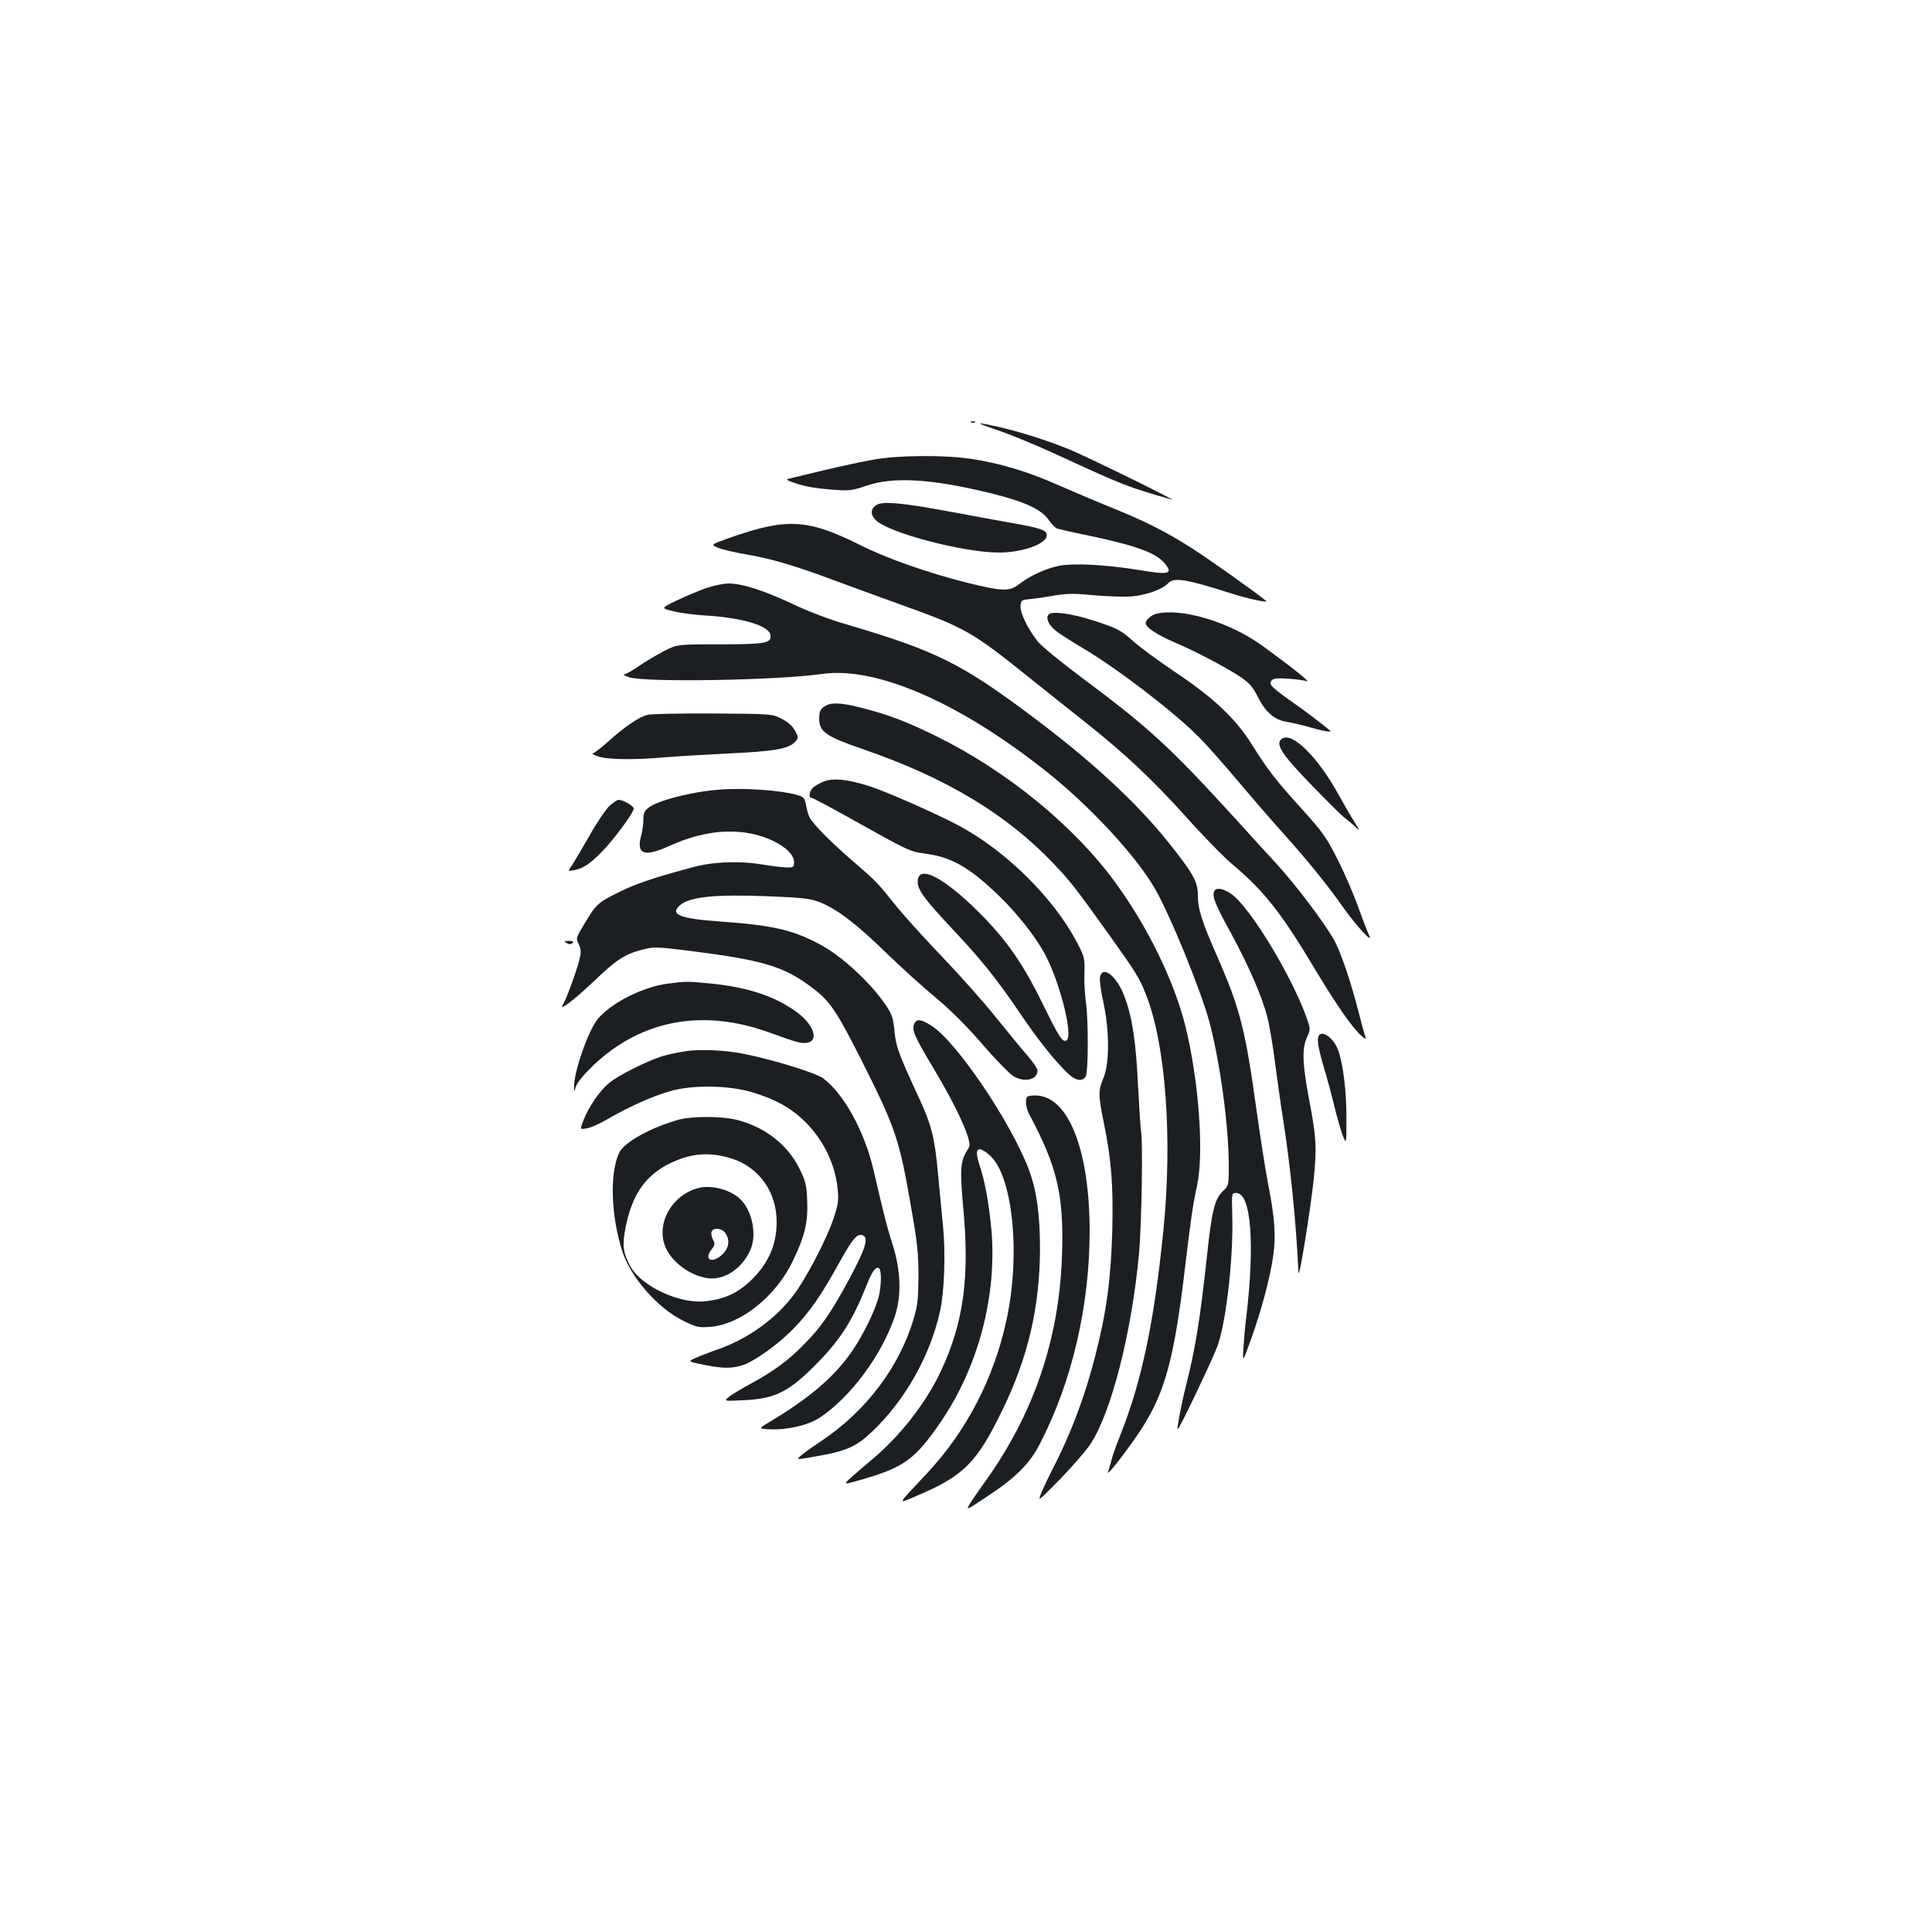 <?xml version="1.0" standalone="no"?>
<!DOCTYPE svg PUBLIC "-//W3C//DTD SVG 20010904//EN"
 "http://www.w3.org/TR/2001/REC-SVG-20010904/DTD/svg10.dtd">
<svg version="1.0" xmlns="http://www.w3.org/2000/svg"
 width="1000pt" height="1000pt" viewBox="0 0 1000 1000"
 preserveAspectRatio="xMidYMid meet">
<g transform="translate(0,1000) scale(0.1,-0.1)"
fill="#1b1f23" stroke="none">
<path d="M5028 7813 c7 -3 16 -2 19 1 4 3 -2 6 -13 5 -11 0 -14 -3 -6 -6z"/>
<path d="M5170 7771 c63 -21 205 -80 315 -131 334 -154 351 -160 580 -226 35
-10 -426 216 -523 257 -117 48 -257 93 -372 119 -130 29 -130 25 0 -19z"/>
<path d="M4515 7620 c-55 -10 -167 -34 -250 -54 -82 -20 -161 -39 -175 -42
-23 -5 -23 -7 15 -21 58 -21 108 -30 210 -38 82 -6 97 -4 170 21 141 48 340
36 651 -41 168 -42 255 -82 292 -136 15 -21 34 -41 42 -44 8 -3 75 -19 150
-34 268 -56 370 -94 414 -154 36 -48 15 -53 -141 -27 -172 28 -340 36 -413 21
-69 -14 -150 -52 -203 -93 -52 -41 -86 -40 -276 7 -198 50 -411 125 -541 190
-279 140 -385 146 -684 41 -98 -35 -98 -35 -60 -51 22 -9 89 -25 149 -35 127
-22 243 -56 440 -129 77 -29 235 -86 350 -128 343 -123 372 -139 682 -388 83
-66 210 -168 284 -226 206 -164 339 -289 518 -487 90 -101 198 -211 240 -246
161 -135 252 -249 422 -534 117 -195 197 -309 244 -352 23 -20 27 -21 22 -6
-4 10 -19 64 -33 120 -41 162 -93 316 -129 381 -48 86 -197 284 -296 392 -46
50 -145 158 -219 240 -333 365 -441 465 -790 725 -107 80 -210 164 -228 187
-52 65 -93 151 -90 185 3 27 7 31 38 34 19 1 77 9 128 18 78 13 112 13 215 3
67 -6 154 -9 193 -6 76 6 161 36 190 68 29 32 93 22 319 -50 89 -29 203 -54
188 -41 -56 46 -295 216 -388 275 -135 86 -243 140 -425 213 -69 28 -187 78
-262 111 -157 70 -304 114 -452 136 -142 21 -382 19 -511 -5z"/>
<path d="M4540 7388 c-35 -19 -37 -52 -5 -82 71 -66 454 -166 635 -166 119 0
242 43 248 86 4 29 -27 40 -186 68 -76 14 -222 40 -327 60 -234 43 -331 52
-365 34z"/>
<path d="M3655 6956 c-38 -14 -107 -42 -152 -64 -83 -40 -83 -40 -20 -55 34
-9 105 -19 157 -22 199 -11 341 -53 348 -102 6 -42 -26 -48 -263 -48 -220 0
-220 0 -290 -36 -38 -20 -97 -55 -129 -77 -33 -23 -66 -42 -75 -42 -9 -1 2 -7
24 -15 78 -28 766 -17 1003 17 282 39 718 -153 1170 -515 218 -175 449 -424
547 -592 78 -131 242 -535 285 -695 56 -213 100 -539 100 -743 0 -102 0 -104
-30 -132 -44 -42 -58 -101 -85 -356 -33 -305 -59 -466 -107 -654 -21 -81 -47
-218 -43 -223 6 -7 187 373 210 440 44 134 80 458 73 673 -3 110 -3 110 21
110 76 0 97 -256 52 -640 -6 -44 -12 -116 -15 -160 -5 -80 -5 -80 40 45 54
152 98 316 114 429 15 100 8 200 -25 366 -13 66 -40 237 -60 380 -59 428 -86
533 -205 805 -81 185 -100 245 -100 320 0 67 -26 112 -158 277 -163 202 -392
414 -691 638 -374 282 -507 347 -976 485 -83 24 -195 67 -275 105 -147 69
-259 105 -330 105 -25 0 -76 -11 -115 -24z"/>
<path d="M5431 6822 c-23 -16 -4 -60 42 -93 23 -17 83 -55 132 -84 173 -102
468 -327 595 -455 42 -41 134 -145 205 -230 72 -85 177 -207 234 -270 120
-133 231 -269 315 -389 66 -93 157 -192 133 -143 -8 15 -33 81 -57 147 -23 66
-71 177 -107 247 -57 114 -77 141 -184 260 -134 147 -178 204 -259 334 -84
134 -196 240 -391 371 -91 61 -190 134 -220 161 -66 60 -87 71 -212 111 -106
34 -203 48 -226 33z"/>
<path d="M5985 6823 c-26 -6 -55 -32 -55 -49 0 -21 59 -60 150 -99 110 -47
279 -136 347 -183 41 -29 60 -51 84 -100 39 -78 87 -119 148 -128 25 -4 73
-15 106 -24 76 -23 132 -33 120 -22 -39 33 -124 98 -200 151 -108 77 -119 89
-103 109 10 11 29 13 88 9 42 -3 85 -9 95 -13 23 -8 -97 87 -236 187 -167 120
-414 194 -544 162z"/>
<path d="M4275 6348 c-28 -16 -35 -28 -35 -68 1 -68 33 -91 230 -159 428 -147
744 -338 987 -595 86 -91 116 -130 285 -366 137 -192 156 -223 188 -304 104
-259 140 -748 91 -1231 -48 -474 -112 -776 -223 -1055 -17 -41 -36 -95 -43
-120 -6 -25 -16 -56 -20 -70 -8 -27 120 140 177 230 120 188 167 365 223 840
29 243 39 312 61 414 37 170 8 553 -62 831 -59 232 -194 508 -361 737 -215
295 -565 580 -928 758 -155 76 -244 110 -384 146 -101 26 -155 30 -186 12z"/>
<path d="M3352 6300 c-44 -10 -122 -64 -205 -139 -37 -33 -73 -61 -80 -61 -6
-1 6 -7 28 -15 47 -17 189 -19 345 -5 58 5 206 14 330 20 237 11 313 24 345
60 19 21 19 22 0 58 -14 25 -36 45 -70 62 -50 25 -51 25 -355 27 -168 1 -320
-2 -338 -7z"/>
<path d="M6635 6176 c-36 -26 -3 -78 153 -239 81 -84 156 -158 167 -166 11 -8
35 -28 54 -45 33 -31 33 -31 -1 24 -19 30 -54 90 -78 134 -108 197 -243 331
-295 292z"/>
<path d="M4267 5956 c-21 -8 -47 -22 -58 -32 -20 -18 -26 -54 -8 -54 6 0 97
-48 202 -107 310 -173 304 -170 391 -182 134 -19 224 -71 375 -216 95 -92 184
-204 236 -297 80 -146 152 -430 115 -453 -20 -12 -38 16 -119 181 -98 201
-177 318 -300 447 -201 209 -351 292 -351 193 0 -43 35 -90 181 -246 148 -157
229 -258 346 -431 92 -136 175 -241 246 -311 42 -42 80 -49 97 -19 13 25 14
285 1 381 -6 41 -10 111 -8 155 2 77 0 83 -40 160 -122 229 -362 467 -607 600
-116 62 -382 180 -473 208 -105 33 -178 41 -226 23z"/>
<path d="M3725 5913 c-147 -11 -320 -56 -369 -94 -21 -16 -26 -29 -26 -62 0
-23 -5 -59 -11 -81 -27 -97 14 -114 142 -56 144 65 275 88 399 70 132 -19 250
-91 250 -152 0 -25 -3 -28 -35 -28 -19 0 -79 7 -133 16 -116 19 -253 14 -357
-15 -202 -54 -299 -87 -380 -128 -111 -55 -119 -63 -178 -161 -46 -76 -47 -79
-32 -108 10 -19 13 -41 8 -64 -8 -47 -70 -219 -88 -247 -29 -44 54 18 164 123
113 108 156 136 251 160 55 14 72 13 227 -6 393 -49 500 -81 649 -194 89 -67
123 -117 250 -368 181 -359 199 -414 260 -768 32 -180 38 -238 38 -355 -1
-123 -4 -151 -27 -228 -75 -246 -244 -469 -472 -623 -44 -29 -93 -64 -108 -77
-28 -24 -28 -24 77 -5 156 27 206 49 288 126 172 163 303 394 354 627 22 99
29 299 15 440 -7 66 -18 189 -26 272 -18 189 -32 247 -102 398 -105 228 -114
254 -123 336 -6 67 -13 88 -42 132 -80 120 -233 261 -348 321 -140 74 -243 97
-510 116 -210 15 -264 36 -212 83 49 45 181 59 457 48 179 -7 218 -12 266 -30
87 -33 191 -112 344 -261 77 -75 192 -179 256 -232 75 -62 160 -146 242 -241
69 -80 142 -154 160 -166 59 -36 127 -21 127 28 0 10 -23 44 -51 76 -28 32
-102 122 -164 199 -62 78 -186 217 -275 310 -90 94 -196 211 -236 260 -104
130 -108 134 -224 234 -113 97 -209 193 -229 230 -7 13 -15 42 -19 65 -7 38
-11 42 -49 53 -83 24 -275 37 -398 27z"/>
<path d="M3155 5829 c-19 -17 -67 -88 -106 -158 -40 -69 -80 -138 -91 -153
-19 -28 -19 -28 14 -22 47 9 85 35 144 96 65 67 164 202 164 223 0 14 -54 45
-79 45 -6 0 -26 -14 -46 -31z"/>
<path d="M6284 5385 c-10 -26 5 -65 87 -214 93 -172 162 -330 189 -437 11 -42
29 -149 40 -238 12 -88 29 -215 40 -281 39 -248 67 -522 81 -800 2 -48 62 320
79 484 16 158 13 216 -21 393 -38 200 -41 277 -15 337 19 42 19 44 2 95 -78
223 -296 581 -393 649 -43 30 -81 35 -89 12z"/>
<path d="M2933 5119 c14 -8 22 -8 30 0 8 8 3 11 -18 11 -26 -1 -28 -2 -12 -11z"/>
<path d="M5694 4945 c-4 -15 4 -74 17 -133 32 -147 32 -314 1 -390 -28 -67
-28 -90 2 -237 39 -191 49 -324 43 -559 -7 -247 -30 -418 -87 -640 -53 -210
-127 -407 -220 -586 -21 -41 -48 -97 -59 -125 -21 -50 -21 -50 97 70 64 66
136 149 159 185 106 164 210 572 248 975 14 150 22 597 10 647 -2 13 -9 120
-15 238 -11 224 -30 347 -70 453 -39 104 -111 161 -126 102z"/>
<path d="M3458 4909 c-130 -17 -290 -97 -362 -181 -51 -59 -127 -279 -125
-358 1 -24 1 -24 9 4 11 37 105 133 186 191 235 170 518 200 821 89 139 -51
166 -58 196 -50 55 14 27 93 -56 155 -113 84 -257 132 -455 151 -118 11 -119
11 -214 -1z"/>
<path d="M4731 4698 c-12 -31 4 -66 104 -233 87 -145 154 -280 176 -352 10
-36 10 -46 -4 -66 -36 -55 -39 -101 -22 -291 35 -366 3 -602 -116 -855 -76
-162 -211 -335 -354 -454 -33 -28 -81 -69 -107 -92 -47 -42 -47 -42 70 -8 203
60 262 104 391 293 196 286 293 657 262 1000 -13 137 -33 246 -62 333 -28 84
-8 102 54 47 119 -104 161 -514 86 -855 -65 -300 -207 -573 -411 -791 -160
-171 -154 -159 -57 -118 247 104 315 172 449 449 131 269 192 531 193 830 0
179 -17 302 -58 412 -92 244 -375 663 -504 744 -54 35 -79 37 -90 7z"/>
<path d="M6824 4635 c-8 -20 2 -71 31 -170 14 -44 36 -127 50 -185 14 -58 34
-127 44 -155 20 -50 20 -50 20 85 1 142 -18 292 -45 360 -25 62 -86 102 -100
65z"/>
<path d="M3554 4560 c-33 -5 -87 -16 -120 -25 -78 -23 -237 -102 -283 -142
-48 -40 -104 -123 -130 -189 -20 -51 -20 -51 17 -44 21 3 71 26 111 50 106 61
230 117 319 142 117 34 304 31 427 -6 121 -37 198 -80 271 -151 97 -96 158
-222 170 -353 5 -57 2 -79 -21 -147 -36 -109 -144 -316 -209 -400 -95 -126
-243 -230 -401 -283 -33 -12 -79 -29 -103 -40 -43 -19 -43 -19 40 -36 97 -19
138 -20 193 -5 63 17 194 110 276 196 85 89 138 166 235 341 67 121 91 149
120 138 31 -12 14 -69 -67 -220 -96 -179 -150 -257 -239 -346 -81 -83 -154
-136 -269 -199 -50 -27 -103 -59 -118 -71 -28 -23 -28 -23 84 -17 162 8 233
46 389 208 108 113 170 212 235 376 33 83 51 109 68 99 14 -9 14 -84 0 -144
-17 -71 -81 -202 -139 -286 -92 -133 -218 -241 -427 -366 -58 -35 -58 -35 3
-38 90 -4 198 21 258 61 158 105 320 323 387 522 36 106 32 237 -10 370 -31
98 -41 138 -101 394 -46 197 -155 394 -260 470 -39 28 -251 94 -408 126 -91
19 -224 25 -298 15z"/>
<path d="M5317 4323 c-12 -12 -7 -57 9 -88 147 -275 181 -420 171 -730 -14
-439 -148 -829 -406 -1185 -26 -36 -58 -82 -70 -102 -22 -37 -22 -37 82 32
154 101 226 172 280 278 166 321 257 713 257 1102 -1 424 -112 700 -282 700
-19 0 -38 -3 -41 -7z"/>
<path d="M3515 4205 c-143 -39 -284 -117 -310 -171 -50 -106 -43 -326 16 -511
44 -135 183 -294 315 -359 66 -33 79 -36 137 -32 156 10 340 154 429 338 63
129 81 202 76 316 -3 81 -8 100 -41 167 -62 125 -183 217 -329 252 -78 18
-226 18 -293 0z m270 -201 c143 -44 235 -173 235 -329 0 -121 -45 -220 -140
-309 -66 -61 -133 -91 -227 -101 -137 -16 -338 79 -393 185 -37 73 -40 105
-20 207 35 166 105 264 235 325 107 50 199 56 310 22z"/>
<path d="M3615 3851 c-138 -36 -221 -185 -171 -305 33 -79 129 -150 220 -162
86 -12 180 52 221 149 32 76 10 193 -48 255 -48 52 -152 81 -222 63z m139
-233 c25 -35 20 -76 -13 -109 -51 -50 -100 -33 -60 21 20 26 21 33 9 54 -7 14
-10 32 -7 40 9 24 53 20 71 -6z"/>
</g>
</svg>
